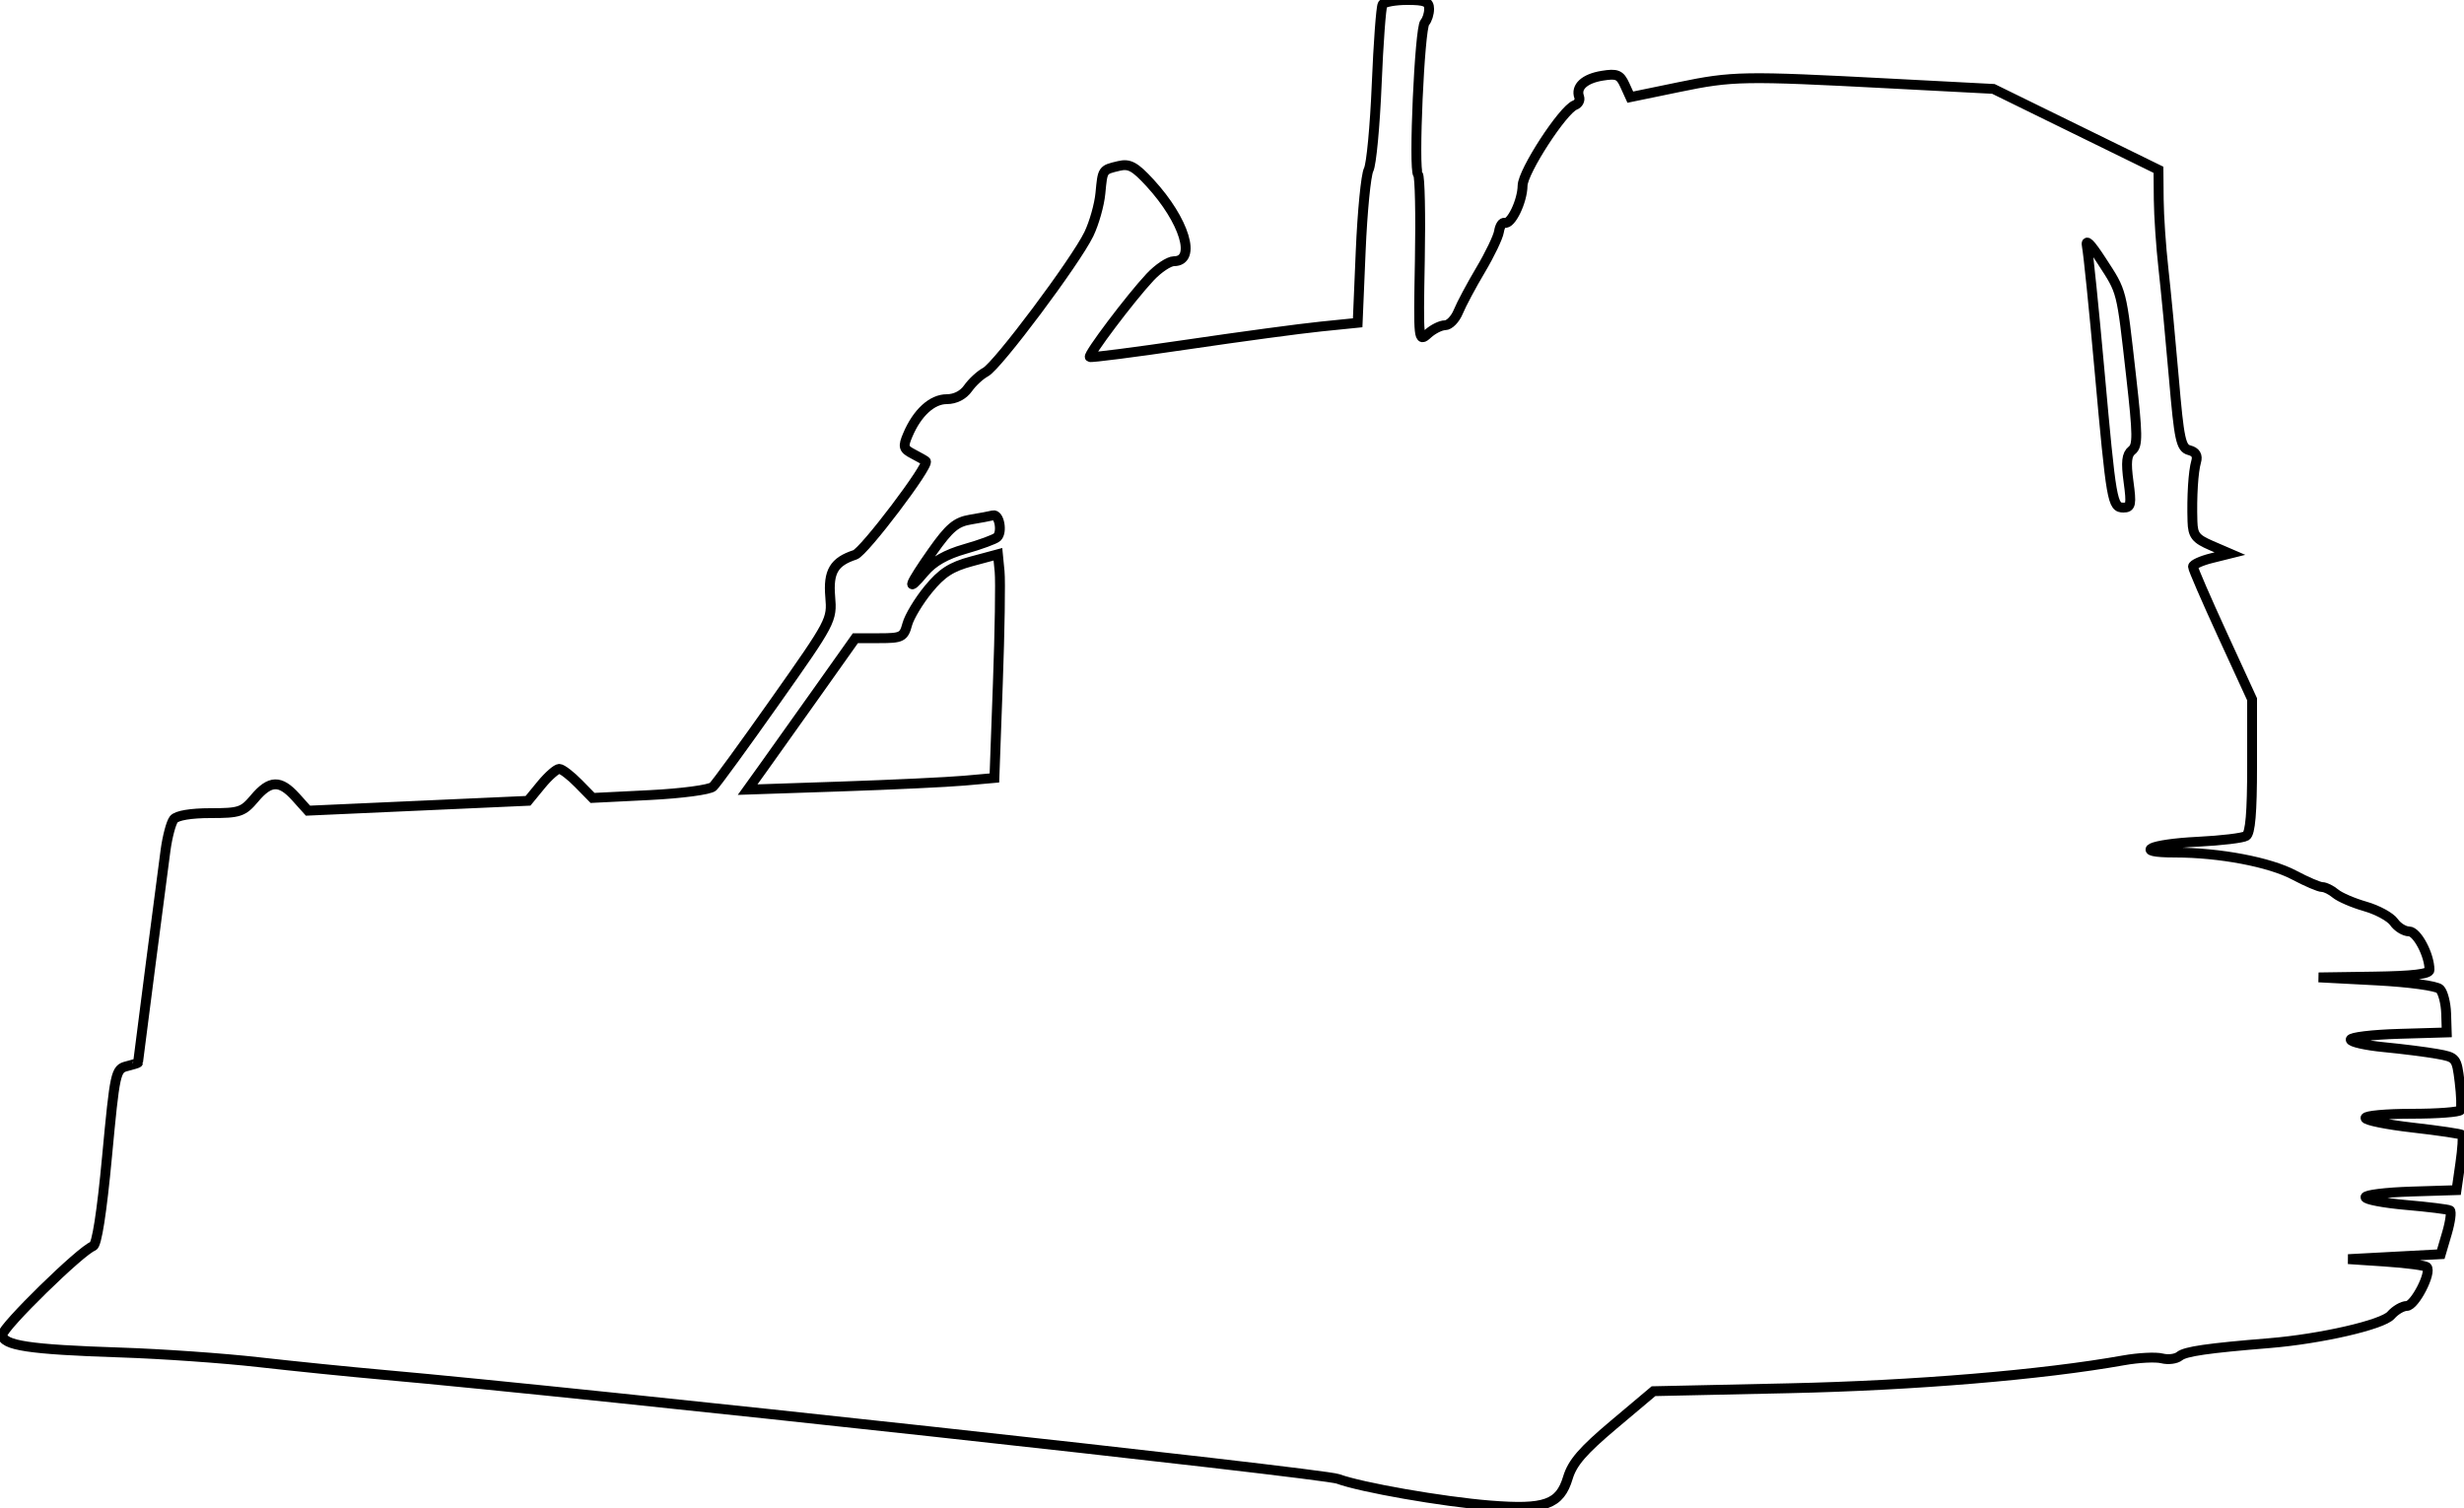 <svg xmlns="http://www.w3.org/2000/svg" width="500" height="306" viewBox="0 0 500 306" version="1.1">
	<path d="M 280.556 0.909 C 280.247 1.409, 279.709 8.722, 279.360 17.159 C 279.011 25.597, 278.277 33.370, 277.729 34.434 C 277.181 35.498, 276.455 42.923, 276.116 50.934 L 275.500 65.500 268 66.261 C 263.875 66.679, 251.725 68.315, 241 69.896 C 230.275 71.477, 221.340 72.625, 221.144 72.447 C 220.689 72.031, 229.377 60.505, 233.355 56.250 C 235.025 54.462, 237.218 53, 238.228 53 C 242.892 53, 240.365 44.727, 233.378 37.129 C 230.297 33.778, 229.177 33.163, 227.066 33.668 C 223.667 34.481, 223.763 34.338, 223.296 39.231 C 223.072 41.579, 222.018 45.300, 220.954 47.500 C 218.272 53.046, 202.443 74.193, 199.992 75.505 C 198.887 76.096, 197.286 77.574, 196.435 78.790 C 195.471 80.165, 193.841 81, 192.118 81 C 189.128 81, 186.126 83.749, 184.221 88.231 C 183.190 90.656, 183.309 91.091, 185.280 92.116 C 186.501 92.751, 187.668 93.415, 187.873 93.591 C 188.713 94.315, 175.345 111.979, 173.500 112.582 C 169.236 113.977, 168.043 115.992, 168.470 121.076 C 168.871 125.840, 168.731 126.106, 157.377 142.200 C 151.053 151.165, 145.343 159.007, 144.689 159.627 C 144.031 160.251, 138.310 161.013, 131.873 161.334 L 120.247 161.913 117.373 158.984 C 115.793 157.374, 114.050 156.039, 113.500 156.019 C 112.950 155.999, 111.295 157.449, 109.823 159.241 L 107.146 162.500 84.823 163.500 L 62.500 164.500 60.027 161.750 C 56.850 158.216, 54.785 158.278, 51.653 162 C 49.330 164.762, 48.617 165, 42.687 165 C 38.725 165, 35.866 165.481, 35.261 166.250 C 34.719 166.938, 33.969 169.750, 33.595 172.500 C 32.961 177.149, 28.013 215.327, 28.004 215.642 C 28.002 215.719, 26.961 216.044, 25.691 216.363 C 23.470 216.920, 23.319 217.619, 21.719 234.712 C 20.653 246.095, 19.633 252.622, 18.881 252.873 C 16.488 253.671, 0.500 269.303, 0.500 270.845 C 0.500 273.027, 5.918 273.842, 24.419 274.445 C 32.713 274.715, 45.350 275.600, 52.500 276.412 C 59.650 277.223, 71.125 278.385, 78 278.993 C 118.194 282.550, 268.304 298.917, 271.500 300.092 C 276.243 301.835, 292.674 304.710, 302.313 305.483 C 313.521 306.382, 316.526 305.314, 318.164 299.846 C 319.068 296.829, 321.194 294.368, 327.433 289.114 L 335.529 282.296 363.015 281.701 C 388.451 281.149, 414.469 278.978, 430.944 276.033 C 433.938 275.497, 437.431 275.321, 438.707 275.641 C 439.982 275.961, 441.587 275.758, 442.273 275.188 C 443.431 274.228, 448.008 273.565, 460.500 272.548 C 470.883 271.703, 483.470 268.815, 485.160 266.891 C 486.073 265.851, 487.530 265, 488.397 265 C 490.001 265, 493.506 258.173, 492.446 257.112 C 492.127 256.793, 488.408 256.300, 484.183 256.016 L 476.500 255.500 485.893 255 L 495.287 254.500 496.539 250.245 C 497.228 247.904, 497.501 245.818, 497.146 245.608 C 496.791 245.398, 492.788 244.904, 488.250 244.509 C 483.712 244.115, 480 243.406, 480 242.933 C 480 242.461, 484.157 241.946, 489.238 241.788 L 498.477 241.500 499.252 236.097 C 499.679 233.126, 499.850 230.516, 499.632 230.299 C 499.415 230.081, 494.909 229.412, 489.618 228.811 C 484.328 228.210, 480 227.332, 480 226.859 C 480 226.387, 484.248 226, 489.441 226 C 494.634 226, 499.070 225.662, 499.299 225.250 C 499.528 224.838, 499.442 222.263, 499.108 219.529 C 498.512 214.654, 498.423 214.544, 494.500 213.847 C 492.300 213.456, 487.462 212.845, 483.750 212.488 C 480.038 212.132, 477 211.443, 477 210.957 C 477 210.470, 481.387 209.944, 486.750 209.786 L 496.500 209.500 496.380 205.680 C 496.314 203.579, 495.742 201.342, 495.109 200.709 C 494.454 200.054, 488.910 199.295, 482.230 198.944 L 470.500 198.329 481.750 198.165 C 489.629 198.049, 493 197.647, 493 196.821 C 493 193.778, 490.468 189, 488.856 189 C 487.897 189, 486.518 188.149, 485.790 187.110 C 485.061 186.070, 482.448 184.643, 479.983 183.937 C 477.517 183.232, 474.790 182.058, 473.921 181.327 C 473.053 180.597, 471.839 180, 471.224 180 C 470.609 180, 468.054 178.909, 465.547 177.576 C 460.565 174.927, 450.379 173, 441.358 173 C 432.560 173, 436.215 171.281, 446.037 170.799 C 450.733 170.569, 455.120 170.044, 455.787 169.631 C 456.641 169.104, 457 164.883, 457 155.390 L 457 141.899 451 128.837 C 447.700 121.653, 445 115.421, 445 114.987 C 445 114.553, 446.688 113.779, 448.750 113.267 L 452.500 112.335 448.750 110.719 C 445.545 109.337, 444.985 108.623, 444.899 105.801 C 444.744 100.756, 445.056 95.698, 445.647 93.680 C 446.007 92.449, 445.557 91.697, 444.258 91.357 C 442.552 90.911, 442.199 89.258, 441.122 76.677 C 440.454 68.880, 439.502 58.900, 439.008 54.500 C 438.513 50.100, 438.084 43.789, 438.054 40.476 L 438 34.453 421.250 26.247 L 404.500 18.040 383.500 16.942 C 353.705 15.385, 351.625 15.421, 340.663 17.683 L 330.826 19.713 329.708 17.259 C 328.746 15.147, 328.107 14.883, 325.126 15.367 C 321.544 15.948, 319.706 17.638, 320.447 19.667 C 320.682 20.309, 320.295 21.056, 319.589 21.328 C 317.135 22.269, 309.001 34.789, 308.965 37.679 C 308.925 40.845, 306.604 45.654, 305.331 45.210 C 304.874 45.051, 304.355 45.849, 304.178 46.983 C 304 48.117, 302.322 51.622, 300.448 54.772 C 298.574 57.923, 296.537 61.738, 295.922 63.250 C 295.307 64.763, 294.096 66, 293.231 66 C 292.366 66, 290.791 66.784, 289.732 67.742 C 287.839 69.456, 287.812 69.214, 288.118 52.790 C 288.290 43.609, 288.124 35.790, 287.750 35.417 C 286.788 34.454, 288.071 5.700, 289.128 4.550 C 289.607 4.028, 290 2.790, 290 1.800 C 290 0.337, 289.169 0, 285.559 0 C 283.116 0, 280.865 0.409, 280.556 0.909 M 423.478 50 C 423.764 51.375, 424.908 62.625, 426.021 75 C 428.446 101.943, 428.630 103, 430.900 103 C 432.425 103, 432.552 102.348, 431.925 97.750 C 431.381 93.765, 431.547 92.230, 432.616 91.381 C 433.826 90.419, 433.803 88.304, 432.456 76.381 C 430.437 58.511, 430.667 59.415, 426.517 53 C 424.145 49.331, 423.133 48.332, 423.478 50 M 201.500 104.574 C 200.950 104.718, 198.898 105.102, 196.940 105.428 C 194.009 105.915, 192.640 107.069, 189.190 111.961 C 184.488 118.628, 183.667 120.738, 187.587 116.079 C 189.350 113.984, 191.976 112.492, 195.837 111.392 C 198.951 110.505, 201.876 109.430, 202.335 109.005 C 203.459 107.962, 202.759 104.243, 201.500 104.574 M 197.184 113.896 C 193 115.020, 191.122 116.235, 188.364 119.601 C 186.437 121.953, 184.519 125.142, 184.101 126.688 C 183.401 129.283, 182.966 129.500, 178.460 129.500 L 173.577 129.500 165.778 140.500 C 161.489 146.550, 156.569 153.464, 154.845 155.864 L 151.712 160.228 170.606 159.593 C 180.998 159.243, 192.264 158.711, 195.643 158.410 L 201.787 157.864 202.487 138.682 C 202.873 128.132, 203.033 117.918, 202.844 115.984 L 202.500 112.468 197.184 113.896" fill="none" stroke="#000" stroke-width="2px" fill-rule="evenodd"/>
</svg>
